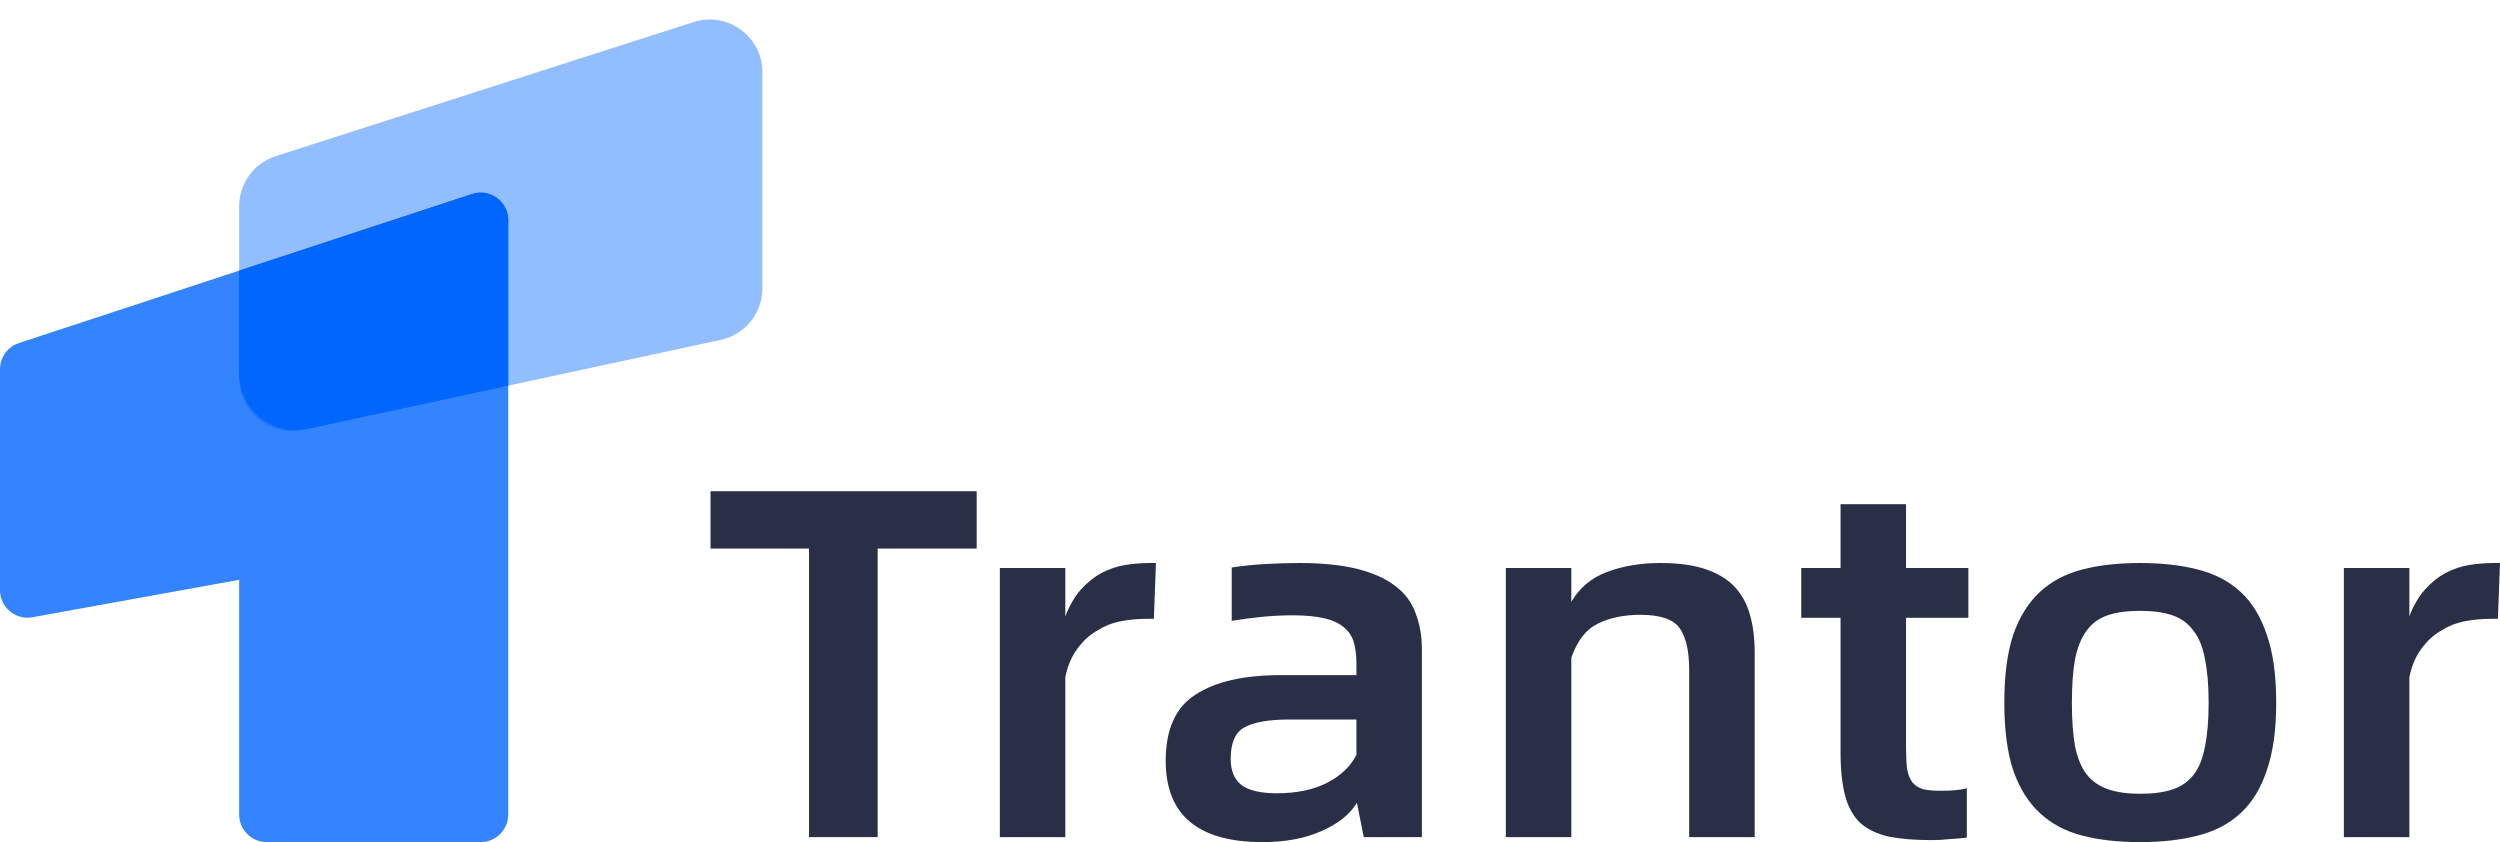 <svg width="95" height="32" viewBox="0 0 95 32" fill="none" xmlns="http://www.w3.org/2000/svg">
    <path d="M9.089 7.837C9.089 6.968 9.651 6.198 10.478 5.933L26.359 0.838C27.649 0.424 28.97 1.386 28.97 2.742V10.959C28.97 11.901 28.312 12.716 27.391 12.914L11.511 16.335C10.265 16.604 9.089 15.654 9.089 14.38V7.837Z" fill="#92BDFF"/>
    <path d="M0.709 13.039C0.285 13.184 0 13.582 0 14.03V22.425C0 23.104 0.636 23.604 1.296 23.443L9.089 22.032V30.952C9.089 31.531 9.559 32 10.137 32H18.265C18.844 32 19.313 31.531 19.313 30.952V8.368C19.313 7.649 18.607 7.144 17.927 7.376L0.709 13.039Z" fill="#0066FE" fill-opacity="0.8"/>
    <path d="M19.313 14.654L11.687 16.297C10.351 16.585 9.089 15.567 9.089 14.199V10.283L17.927 7.376C18.607 7.144 19.313 7.649 19.313 8.368V14.654Z" fill="#0066FE"/>
    <path d="M37.114 20.845H33.351V31.81H30.743V20.845H27V18.666H37.114V20.845Z" fill="#292F47"/>
    <path d="M43.926 21.394L43.847 23.515H43.588C43.243 23.515 42.904 23.547 42.573 23.61C42.254 23.673 41.955 23.793 41.677 23.97C41.398 24.134 41.152 24.361 40.94 24.651C40.728 24.929 40.575 25.289 40.482 25.731V31.81H37.994V21.583H40.482V23.42C40.642 23.004 40.84 22.663 41.079 22.398C41.318 22.132 41.577 21.924 41.856 21.773C42.148 21.621 42.447 21.52 42.752 21.47C43.07 21.419 43.389 21.394 43.707 21.394H43.926Z" fill="#292F47"/>
    <path d="M49.373 21.394C50.249 21.394 50.986 21.47 51.583 21.621C52.181 21.773 52.658 21.987 53.017 22.265C53.388 22.543 53.647 22.89 53.793 23.307C53.952 23.711 54.032 24.165 54.032 24.67V31.81H51.822L51.563 30.504C51.298 30.945 50.847 31.305 50.21 31.583C49.586 31.861 48.843 32 47.98 32C45.525 32 44.297 30.971 44.297 28.913C44.297 27.713 44.675 26.874 45.432 26.394C46.188 25.901 47.263 25.655 48.657 25.655H51.544V25.201C51.544 24.898 51.51 24.632 51.444 24.405C51.378 24.178 51.252 23.988 51.066 23.837C50.893 23.685 50.648 23.572 50.329 23.496C50.011 23.42 49.606 23.382 49.115 23.382C48.73 23.382 48.345 23.401 47.96 23.439C47.575 23.477 47.19 23.528 46.805 23.591V21.564C47.217 21.501 47.648 21.457 48.099 21.432C48.564 21.406 48.989 21.394 49.373 21.394ZM48.517 30.144C49.274 30.144 49.911 30.011 50.429 29.746C50.946 29.481 51.318 29.127 51.544 28.685V27.341H48.995C48.212 27.341 47.642 27.442 47.283 27.644C46.938 27.833 46.766 28.231 46.766 28.837C46.766 29.279 46.898 29.607 47.164 29.822C47.442 30.037 47.894 30.144 48.517 30.144Z" fill="#292F47"/>
    <path d="M63.095 21.394C63.772 21.394 64.335 21.47 64.787 21.621C65.251 21.773 65.623 21.994 65.902 22.284C66.18 22.574 66.379 22.934 66.499 23.363C66.618 23.78 66.678 24.26 66.678 24.803V31.81H64.189V25.466C64.189 24.746 64.07 24.216 63.831 23.875C63.592 23.534 63.095 23.363 62.338 23.363C61.701 23.363 61.157 23.477 60.706 23.704C60.268 23.919 59.936 24.348 59.71 24.992V31.81H57.222V21.583H59.71V22.871C60.015 22.341 60.467 21.962 61.064 21.735C61.674 21.507 62.351 21.394 63.095 21.394Z" fill="#292F47"/>
    <path d="M72.429 23.477V28.401C72.429 28.73 72.443 29.001 72.469 29.216C72.509 29.43 72.575 29.601 72.668 29.727C72.774 29.853 72.914 29.942 73.086 29.992C73.259 30.03 73.484 30.049 73.763 30.049C73.949 30.049 74.121 30.043 74.281 30.03C74.44 30.017 74.593 29.992 74.739 29.954V31.829C74.526 31.855 74.307 31.874 74.082 31.886C73.856 31.912 73.63 31.924 73.405 31.924C72.768 31.924 72.224 31.88 71.772 31.791C71.334 31.691 70.976 31.52 70.697 31.28C70.432 31.028 70.239 30.687 70.12 30.257C70.001 29.816 69.941 29.26 69.941 28.591V23.477H68.448V21.583H69.941V19.159H72.429V21.583H74.798V23.477H72.429Z" fill="#292F47"/>
    <path d="M81.32 32C80.497 32 79.767 31.918 79.13 31.754C78.493 31.59 77.956 31.305 77.518 30.901C77.08 30.497 76.741 29.954 76.502 29.273C76.277 28.591 76.164 27.732 76.164 26.697C76.164 25.662 76.277 24.803 76.502 24.121C76.741 23.439 77.08 22.896 77.518 22.492C77.956 22.088 78.493 21.804 79.13 21.64C79.767 21.476 80.497 21.394 81.32 21.394C82.143 21.394 82.873 21.476 83.51 21.64C84.16 21.804 84.704 22.088 85.142 22.492C85.581 22.896 85.912 23.439 86.138 24.121C86.377 24.803 86.496 25.662 86.496 26.697C86.496 27.732 86.377 28.591 86.138 29.273C85.912 29.954 85.581 30.497 85.142 30.901C84.704 31.305 84.16 31.59 83.51 31.754C82.873 31.918 82.143 32 81.32 32ZM81.32 30.163C81.825 30.163 82.243 30.106 82.574 29.992C82.906 29.879 83.172 29.689 83.371 29.424C83.57 29.159 83.709 28.805 83.789 28.363C83.882 27.922 83.928 27.366 83.928 26.697C83.928 26.04 83.882 25.491 83.789 25.049C83.709 24.595 83.563 24.235 83.351 23.97C83.152 23.692 82.886 23.496 82.554 23.382C82.223 23.269 81.811 23.212 81.32 23.212C80.829 23.212 80.418 23.269 80.086 23.382C79.754 23.496 79.489 23.692 79.29 23.97C79.09 24.235 78.944 24.595 78.852 25.049C78.772 25.491 78.732 26.04 78.732 26.697C78.732 27.366 78.772 27.922 78.852 28.363C78.944 28.805 79.09 29.159 79.29 29.424C79.502 29.689 79.774 29.879 80.106 29.992C80.438 30.106 80.842 30.163 81.32 30.163Z" fill="#292F47"/>
    <path d="M95 21.394L94.92 23.515H94.662C94.317 23.515 93.978 23.547 93.646 23.61C93.328 23.673 93.029 23.793 92.75 23.97C92.472 24.134 92.226 24.361 92.014 24.651C91.801 24.929 91.649 25.289 91.556 25.731V31.81H89.067V21.583H91.556V23.42C91.715 23.004 91.914 22.663 92.153 22.398C92.392 22.132 92.651 21.924 92.93 21.773C93.222 21.621 93.52 21.52 93.825 21.47C94.144 21.419 94.463 21.394 94.781 21.394H95Z" fill="#292F47"/>
</svg>
